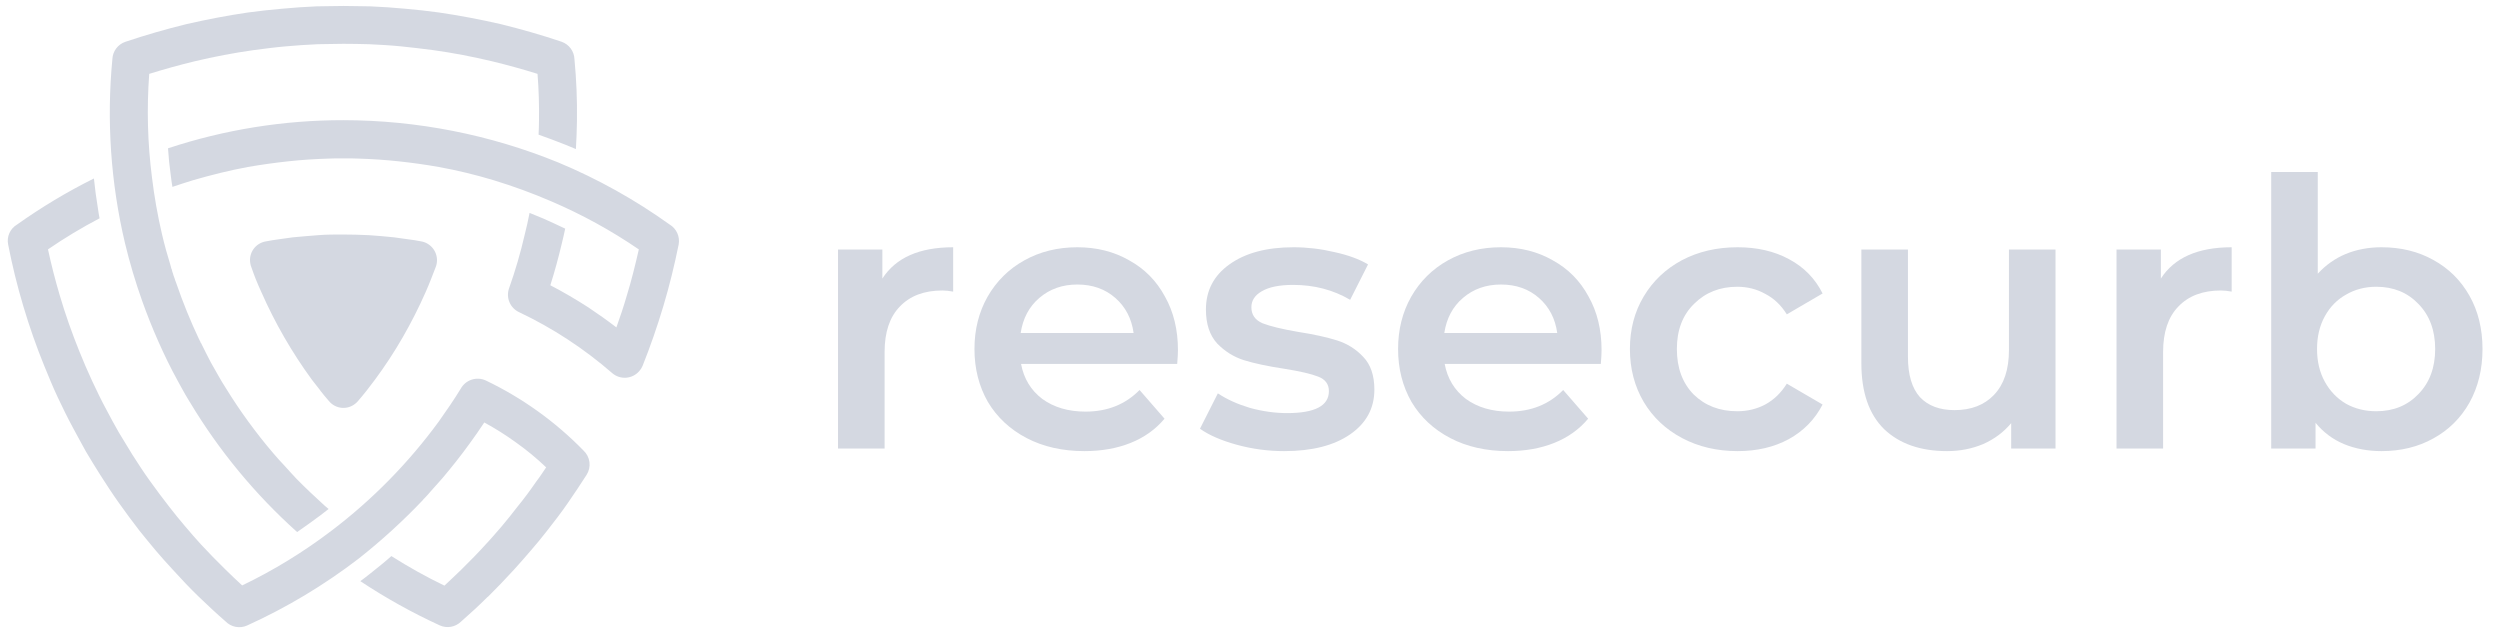 <svg width="200" height="51" viewBox="0 0 200 51" fill="none" xmlns="http://www.w3.org/2000/svg">
<g clip-path="url(#clip0_68_124)">
<path d="M44.932 3.342C45.222 3.444 45.474 3.63 45.657 3.877C45.839 4.125 45.944 4.421 45.956 4.728C46.113 6.367 46.181 8.013 46.157 9.659C46.14 10.415 46.122 11.17 46.072 11.925C45.788 11.807 45.52 11.69 45.234 11.579C44.513 11.295 43.808 11.026 43.086 10.773C43.103 10.389 43.12 10.02 43.12 9.633C43.136 8.409 43.103 7.167 43.002 5.909C41.828 5.54 40.603 5.204 39.365 4.903C37.806 4.534 36.247 4.23 34.667 4.012C33.778 3.896 32.922 3.794 32.101 3.711C31.28 3.628 30.405 3.577 29.517 3.537C28.824 3.52 28.174 3.505 27.471 3.505L26.447 3.52C26.144 3.52 25.792 3.537 25.423 3.537C24.535 3.572 23.679 3.638 22.839 3.711C21.999 3.783 21.162 3.896 20.273 4.012C18.714 4.23 17.136 4.532 15.575 4.903C14.333 5.204 13.126 5.54 11.938 5.909C11.733 8.667 11.806 11.438 12.156 14.181C12.341 15.715 12.61 17.238 12.961 18.743C13.162 19.599 13.398 20.455 13.654 21.276L13.672 21.343L13.687 21.411L13.705 21.479L13.738 21.544L13.755 21.612L13.772 21.68L13.789 21.747L13.855 21.931V21.948L13.873 22.014L13.99 22.333L14.006 22.4L14.108 22.669L14.124 22.719C14.642 24.221 15.242 25.694 15.92 27.131L15.953 27.181L15.97 27.233L15.986 27.266L16.021 27.316L16.036 27.367L16.054 27.417L16.087 27.45C16.339 27.969 16.606 28.489 16.876 29.009C17.077 29.345 17.261 29.702 17.446 30.015C17.665 30.402 17.866 30.738 18.051 31.022C18.621 31.945 19.224 32.851 19.863 33.724C20.502 34.597 21.153 35.435 21.876 36.274C22.145 36.593 22.447 36.928 22.782 37.28C23.1 37.627 23.402 37.973 23.688 38.27C24.426 39.025 25.197 39.747 25.969 40.45L26.288 40.719C26.07 40.892 25.851 41.065 25.617 41.239C25.013 41.691 24.393 42.127 23.771 42.564C20.419 39.559 17.535 36.07 15.215 32.212V32.194L15.198 32.179L15.181 32.162C15.047 31.943 14.929 31.725 14.812 31.541C14.611 31.172 14.392 30.802 14.209 30.45C13.654 29.444 13.15 28.404 12.665 27.313C12.18 26.222 11.759 25.149 11.373 24.075C10.833 22.557 10.374 21.012 9.997 19.445C8.858 14.625 8.518 9.651 8.991 4.721C9.005 4.413 9.112 4.117 9.298 3.872C9.483 3.626 9.739 3.443 10.03 3.345C11.624 2.808 13.252 2.339 14.896 1.935C16.507 1.566 18.167 1.242 19.863 0.996C20.729 0.878 21.64 0.778 22.596 0.695C23.52 0.61 24.426 0.544 25.314 0.509C25.65 0.509 26.007 0.492 26.388 0.492L27.48 0.477L28.569 0.492C28.956 0.492 29.325 0.509 29.643 0.509C30.549 0.544 31.455 0.61 32.379 0.695C33.335 0.778 34.241 0.878 35.096 0.996C36.806 1.247 38.467 1.566 40.078 1.935C41.707 2.339 43.333 2.801 44.944 3.345L44.932 3.342ZM35.1 33.726C35.704 32.87 36.312 31.994 36.862 31.091C37.051 30.751 37.362 30.494 37.732 30.373C38.102 30.252 38.505 30.274 38.859 30.436C41.774 31.83 44.421 33.727 46.677 36.04C46.941 36.283 47.11 36.612 47.156 36.968C47.202 37.324 47.121 37.685 46.928 37.987C46.458 38.725 45.939 39.496 45.419 40.251C44.899 41.007 44.328 41.745 43.775 42.45C43.371 42.969 42.935 43.506 42.465 44.043C42.064 44.513 41.61 45.032 41.107 45.587C40.402 46.359 39.722 47.062 39.029 47.75H39.011C38.341 48.422 37.626 49.077 36.881 49.73C36.661 49.944 36.382 50.088 36.08 50.142C35.778 50.196 35.467 50.158 35.187 50.033C32.978 49.02 30.852 47.836 28.827 46.493C29.096 46.292 29.364 46.091 29.633 45.873C30.203 45.419 30.774 44.967 31.31 44.487C32.678 45.356 34.096 46.146 35.555 46.851C36.008 46.432 36.444 46.013 36.898 45.576C37.601 44.883 38.256 44.218 38.861 43.546C39.263 43.127 39.682 42.624 40.153 42.087C40.555 41.601 40.974 41.097 41.378 40.561C41.93 39.889 42.434 39.202 42.921 38.496C43.19 38.15 43.441 37.758 43.692 37.389C42.937 36.666 42.129 35.999 41.275 35.394C40.467 34.808 39.621 34.275 38.743 33.798C38.357 34.386 37.955 34.957 37.551 35.51C36.848 36.484 36.125 37.389 35.387 38.263C35.051 38.647 34.733 39.001 34.431 39.337C34.296 39.51 34.145 39.655 33.995 39.822L33.977 39.839L33.962 39.856L33.944 39.872L33.927 39.889L33.911 39.907L33.894 39.924L33.877 39.94L33.844 39.974V39.99C32.242 41.677 30.521 43.247 28.694 44.688C25.933 46.807 22.938 48.603 19.768 50.04C19.479 50.17 19.158 50.207 18.848 50.147C18.538 50.086 18.254 49.932 18.035 49.704C17.296 49.067 16.608 48.412 15.92 47.757C15.227 47.087 14.545 46.371 13.841 45.594C13.322 45.039 12.87 44.52 12.466 44.05C12.014 43.513 11.577 42.976 11.158 42.456C10.604 41.736 10.067 41.014 9.53 40.258C8.993 39.503 8.49 38.732 8.021 37.994C7.65 37.407 7.266 36.782 6.879 36.132C6.533 35.494 6.174 34.857 5.84 34.226C5.405 33.421 5.002 32.598 4.615 31.777C4.229 30.956 3.895 30.131 3.543 29.276C2.906 27.716 2.351 26.123 1.865 24.494C1.378 22.866 0.976 21.224 0.652 19.563C0.589 19.257 0.623 18.939 0.749 18.653C0.876 18.367 1.088 18.128 1.357 17.969C3.31 16.581 5.369 15.346 7.513 14.278C7.597 15.083 7.699 15.871 7.832 16.66C7.865 16.928 7.915 17.196 7.966 17.465C6.542 18.21 5.164 19.039 3.839 19.949C4.108 21.207 4.427 22.431 4.778 23.623C5.232 25.167 5.769 26.675 6.356 28.127C6.675 28.915 7.009 29.703 7.378 30.492C7.747 31.28 8.118 32.051 8.52 32.79C8.839 33.412 9.175 34.003 9.511 34.602C9.845 35.157 10.204 35.744 10.583 36.364C11.054 37.102 11.524 37.824 12.01 38.495C12.497 39.165 13.017 39.881 13.554 40.56C13.973 41.095 14.375 41.599 14.794 42.086C15.248 42.623 15.685 43.125 16.069 43.544C16.691 44.216 17.344 44.887 18.049 45.575C18.486 46.011 18.939 46.43 19.374 46.834C21.899 45.62 24.293 44.152 26.522 42.455C29.787 39.978 32.675 37.039 35.095 33.731L35.1 33.726ZM53.573 17.962C53.841 18.123 54.053 18.362 54.182 18.646C54.311 18.931 54.35 19.248 54.294 19.556C53.957 21.217 53.556 22.861 53.069 24.488C52.582 26.114 52.029 27.71 51.407 29.269C51.344 29.424 51.253 29.567 51.139 29.69C50.876 29.995 50.503 30.184 50.101 30.216C49.7 30.249 49.301 30.122 48.993 29.863C47.859 28.876 46.659 27.968 45.402 27.145C44.166 26.337 42.877 25.614 41.542 24.981C41.192 24.823 40.914 24.54 40.762 24.188C40.61 23.835 40.596 23.439 40.721 23.076C41.223 21.664 41.643 20.224 41.979 18.764C42.129 18.194 42.247 17.623 42.365 17.032C42.751 17.183 43.12 17.335 43.507 17.501C44.077 17.754 44.646 18.021 45.216 18.291C45.133 18.693 45.043 19.079 44.948 19.466C44.681 20.59 44.378 21.718 44.026 22.821C45.066 23.358 46.089 23.961 47.078 24.598C47.834 25.102 48.589 25.638 49.311 26.192C49.613 25.354 49.899 24.498 50.15 23.627C50.519 22.435 50.82 21.201 51.106 19.953C48.904 18.447 46.561 17.16 44.109 16.11C42.599 15.458 41.053 14.892 39.479 14.414C38.04 13.98 36.578 13.627 35.1 13.358C34.06 13.174 32.986 13.023 31.895 12.906C30.804 12.788 29.732 12.72 28.657 12.687L28.055 12.67H26.88L26.293 12.687C25.219 12.72 24.128 12.788 23.054 12.906C21.98 13.023 20.89 13.174 19.833 13.358C18.373 13.626 16.914 13.995 15.454 14.414C14.9 14.588 14.347 14.761 13.793 14.951C13.743 14.633 13.692 14.331 13.659 14.012C13.559 13.292 13.486 12.587 13.441 11.864C17.968 10.368 22.705 9.608 27.473 9.613C33.37 9.621 39.209 10.771 44.669 13.001C47.818 14.313 50.806 15.979 53.578 17.967L53.573 17.962ZM25.621 31.233C25.37 30.914 25.151 30.628 24.951 30.377C23.354 28.192 21.998 25.84 20.907 23.363C20.757 23.029 20.604 22.693 20.471 22.357C20.337 22.021 20.235 21.737 20.124 21.418C20.076 21.307 20.043 21.191 20.024 21.072C19.988 20.874 19.992 20.672 20.035 20.476C20.079 20.28 20.16 20.095 20.276 19.931C20.392 19.767 20.539 19.628 20.709 19.522C20.879 19.416 21.068 19.344 21.266 19.312C21.585 19.244 21.959 19.194 22.34 19.138L23.43 18.986C24.102 18.92 24.772 18.87 25.46 18.813C26.148 18.756 26.846 18.762 27.474 18.762C28.103 18.762 28.782 18.778 29.503 18.813C30.196 18.863 30.863 18.913 31.518 18.986L32.607 19.138C33.011 19.189 33.362 19.239 33.699 19.312C33.784 19.325 33.868 19.347 33.95 19.377C34.329 19.514 34.639 19.796 34.812 20.161C34.985 20.525 35.007 20.944 34.873 21.324C34.738 21.671 34.604 22.028 34.469 22.364C34.334 22.7 34.201 23.036 34.05 23.37C33.505 24.605 32.894 25.809 32.221 26.979C31.544 28.156 30.799 29.293 29.99 30.384C29.738 30.718 29.52 31.003 29.337 31.24C29.051 31.586 28.832 31.878 28.644 32.078C28.585 32.153 28.517 32.221 28.441 32.279C28.289 32.408 28.112 32.505 27.922 32.564C27.732 32.623 27.532 32.644 27.334 32.626C27.135 32.607 26.942 32.549 26.767 32.455C26.591 32.361 26.436 32.233 26.31 32.078C26.059 31.793 25.841 31.524 25.617 31.24L25.621 31.233Z" fill="#D4D8E1"/>
</g>
<path d="M70.589 22.285C71.662 20.616 73.55 19.781 76.253 19.781V23.329C75.935 23.269 75.647 23.239 75.389 23.239C73.938 23.239 72.805 23.667 71.99 24.521C71.175 25.356 70.768 26.569 70.768 28.159V35.88H67.041V19.96H70.589V22.285Z" fill="#D4D8E1"/>
<path d="M94.236 28.01C94.236 28.268 94.216 28.636 94.176 29.113H81.684C81.903 30.285 82.469 31.22 83.384 31.915C84.318 32.591 85.471 32.929 86.842 32.929C88.591 32.929 90.032 32.353 91.165 31.2L93.162 33.495C92.447 34.35 91.543 34.996 90.449 35.433C89.356 35.871 88.124 36.089 86.752 36.089C85.003 36.089 83.463 35.741 82.131 35.046C80.8 34.35 79.766 33.386 79.031 32.154C78.315 30.902 77.957 29.491 77.957 27.92C77.957 26.37 78.305 24.979 79.001 23.746C79.716 22.494 80.7 21.52 81.953 20.825C83.205 20.129 84.616 19.781 86.186 19.781C87.736 19.781 89.118 20.129 90.33 20.825C91.562 21.5 92.516 22.464 93.192 23.717C93.888 24.949 94.236 26.38 94.236 28.01ZM86.186 22.762C84.993 22.762 83.98 23.12 83.145 23.836C82.33 24.532 81.833 25.466 81.654 26.638H90.688C90.529 25.485 90.042 24.551 89.227 23.836C88.412 23.12 87.398 22.762 86.186 22.762Z" fill="#D4D8E1"/>
<path d="M102.735 36.089C101.443 36.089 100.181 35.92 98.948 35.582C97.716 35.245 96.732 34.817 95.997 34.3L97.428 31.468C98.143 31.945 98.998 32.333 99.992 32.631C101.006 32.909 101.999 33.048 102.973 33.048C105.199 33.048 106.312 32.462 106.312 31.289C106.312 30.733 106.024 30.345 105.448 30.127C104.891 29.908 103.987 29.699 102.735 29.5C101.423 29.302 100.35 29.073 99.515 28.815C98.7 28.556 97.984 28.109 97.368 27.473C96.772 26.817 96.474 25.913 96.474 24.76C96.474 23.25 97.1 22.047 98.352 21.153C99.624 20.238 101.333 19.781 103.48 19.781C104.573 19.781 105.666 19.91 106.76 20.169C107.853 20.407 108.747 20.735 109.443 21.153L108.012 23.985C106.66 23.19 105.14 22.792 103.45 22.792C102.357 22.792 101.522 22.961 100.946 23.299C100.389 23.617 100.111 24.044 100.111 24.581C100.111 25.177 100.409 25.605 101.006 25.863C101.622 26.102 102.566 26.33 103.838 26.549C105.11 26.748 106.153 26.976 106.968 27.235C107.783 27.493 108.479 27.93 109.055 28.546C109.652 29.163 109.95 30.037 109.95 31.17C109.95 32.661 109.304 33.853 108.012 34.748C106.72 35.642 104.961 36.089 102.735 36.089Z" fill="#D4D8E1"/>
<path d="M128.125 28.01C128.125 28.268 128.106 28.636 128.066 29.113H115.574C115.793 30.285 116.359 31.22 117.273 31.915C118.207 32.591 119.36 32.929 120.732 32.929C122.481 32.929 123.922 32.353 125.055 31.2L127.052 33.495C126.337 34.35 125.432 34.996 124.339 35.433C123.246 35.871 122.014 36.089 120.642 36.089C118.893 36.089 117.353 35.741 116.021 35.046C114.689 34.35 113.656 33.386 112.921 32.154C112.205 30.902 111.847 29.491 111.847 27.92C111.847 26.37 112.195 24.979 112.891 23.746C113.606 22.494 114.59 21.52 115.842 20.825C117.094 20.129 118.506 19.781 120.076 19.781C121.626 19.781 123.007 20.129 124.22 20.825C125.452 21.5 126.406 22.464 127.082 23.717C127.778 24.949 128.125 26.38 128.125 28.01ZM120.076 22.762C118.883 22.762 117.87 23.12 117.035 23.836C116.22 24.532 115.723 25.466 115.544 26.638H124.578C124.419 25.485 123.932 24.551 123.117 23.836C122.302 23.12 121.288 22.762 120.076 22.762Z" fill="#D4D8E1"/>
<path d="M139.01 36.089C137.36 36.089 135.879 35.741 134.567 35.046C133.256 34.35 132.232 33.386 131.497 32.154C130.761 30.902 130.393 29.491 130.393 27.92C130.393 26.35 130.761 24.949 131.497 23.717C132.232 22.484 133.246 21.52 134.538 20.825C135.849 20.129 137.34 19.781 139.01 19.781C140.58 19.781 141.951 20.099 143.124 20.735C144.316 21.371 145.211 22.285 145.807 23.478L142.945 25.148C142.488 24.412 141.911 23.866 141.216 23.508C140.54 23.13 139.795 22.941 138.98 22.941C137.588 22.941 136.436 23.398 135.521 24.313C134.607 25.207 134.15 26.41 134.15 27.92C134.15 29.431 134.597 30.643 135.492 31.558C136.406 32.452 137.569 32.899 138.98 32.899C139.795 32.899 140.54 32.72 141.216 32.362C141.911 31.985 142.488 31.428 142.945 30.693L145.807 32.362C145.191 33.555 144.287 34.479 143.094 35.135C141.921 35.771 140.56 36.089 139.01 36.089Z" fill="#D4D8E1"/>
<path d="M164.442 19.96V35.88H160.894V33.853C160.298 34.569 159.553 35.125 158.658 35.523C157.764 35.9 156.8 36.089 155.766 36.089C153.64 36.089 151.96 35.503 150.728 34.33C149.516 33.138 148.909 31.379 148.909 29.053V19.96H152.636V28.546C152.636 29.977 152.954 31.051 153.59 31.766C154.246 32.462 155.17 32.81 156.363 32.81C157.694 32.81 158.748 32.402 159.523 31.587C160.318 30.753 160.716 29.56 160.716 28.01V19.96H164.442Z" fill="#D4D8E1"/>
<path d="M172.87 22.285C173.943 20.616 175.831 19.781 178.534 19.781V23.329C178.216 23.269 177.928 23.239 177.67 23.239C176.219 23.239 175.086 23.667 174.271 24.521C173.456 25.356 173.048 26.569 173.048 28.159V35.88H169.322V19.96H172.87V22.285Z" fill="#D4D8E1"/>
<path d="M190.52 19.781C192.071 19.781 193.452 20.119 194.664 20.795C195.897 21.471 196.861 22.425 197.556 23.657C198.252 24.889 198.6 26.31 198.6 27.92C198.6 29.53 198.252 30.961 197.556 32.213C196.861 33.446 195.897 34.4 194.664 35.076C193.452 35.751 192.071 36.089 190.52 36.089C189.427 36.089 188.423 35.9 187.509 35.523C186.615 35.145 185.86 34.579 185.243 33.823V35.88H181.696V13.759H185.422V21.898C186.058 21.202 186.804 20.676 187.658 20.318C188.533 19.96 189.487 19.781 190.52 19.781ZM190.103 32.899C191.474 32.899 192.597 32.442 193.472 31.528C194.366 30.613 194.814 29.411 194.814 27.92C194.814 26.43 194.366 25.227 193.472 24.313C192.597 23.398 191.474 22.941 190.103 22.941C189.209 22.941 188.404 23.15 187.688 23.567C186.973 23.965 186.406 24.541 185.989 25.297C185.571 26.052 185.363 26.927 185.363 27.92C185.363 28.914 185.571 29.789 185.989 30.544C186.406 31.299 186.973 31.886 187.688 32.303C188.404 32.7 189.209 32.899 190.103 32.899Z" fill="#D4D8E1"/>
<defs>
<clipPath id="clip0_68_124">
<rect width="54.658" height="49.689" fill="white" transform="translate(0 0.477)"/>
</clipPath>
</defs>
</svg>
